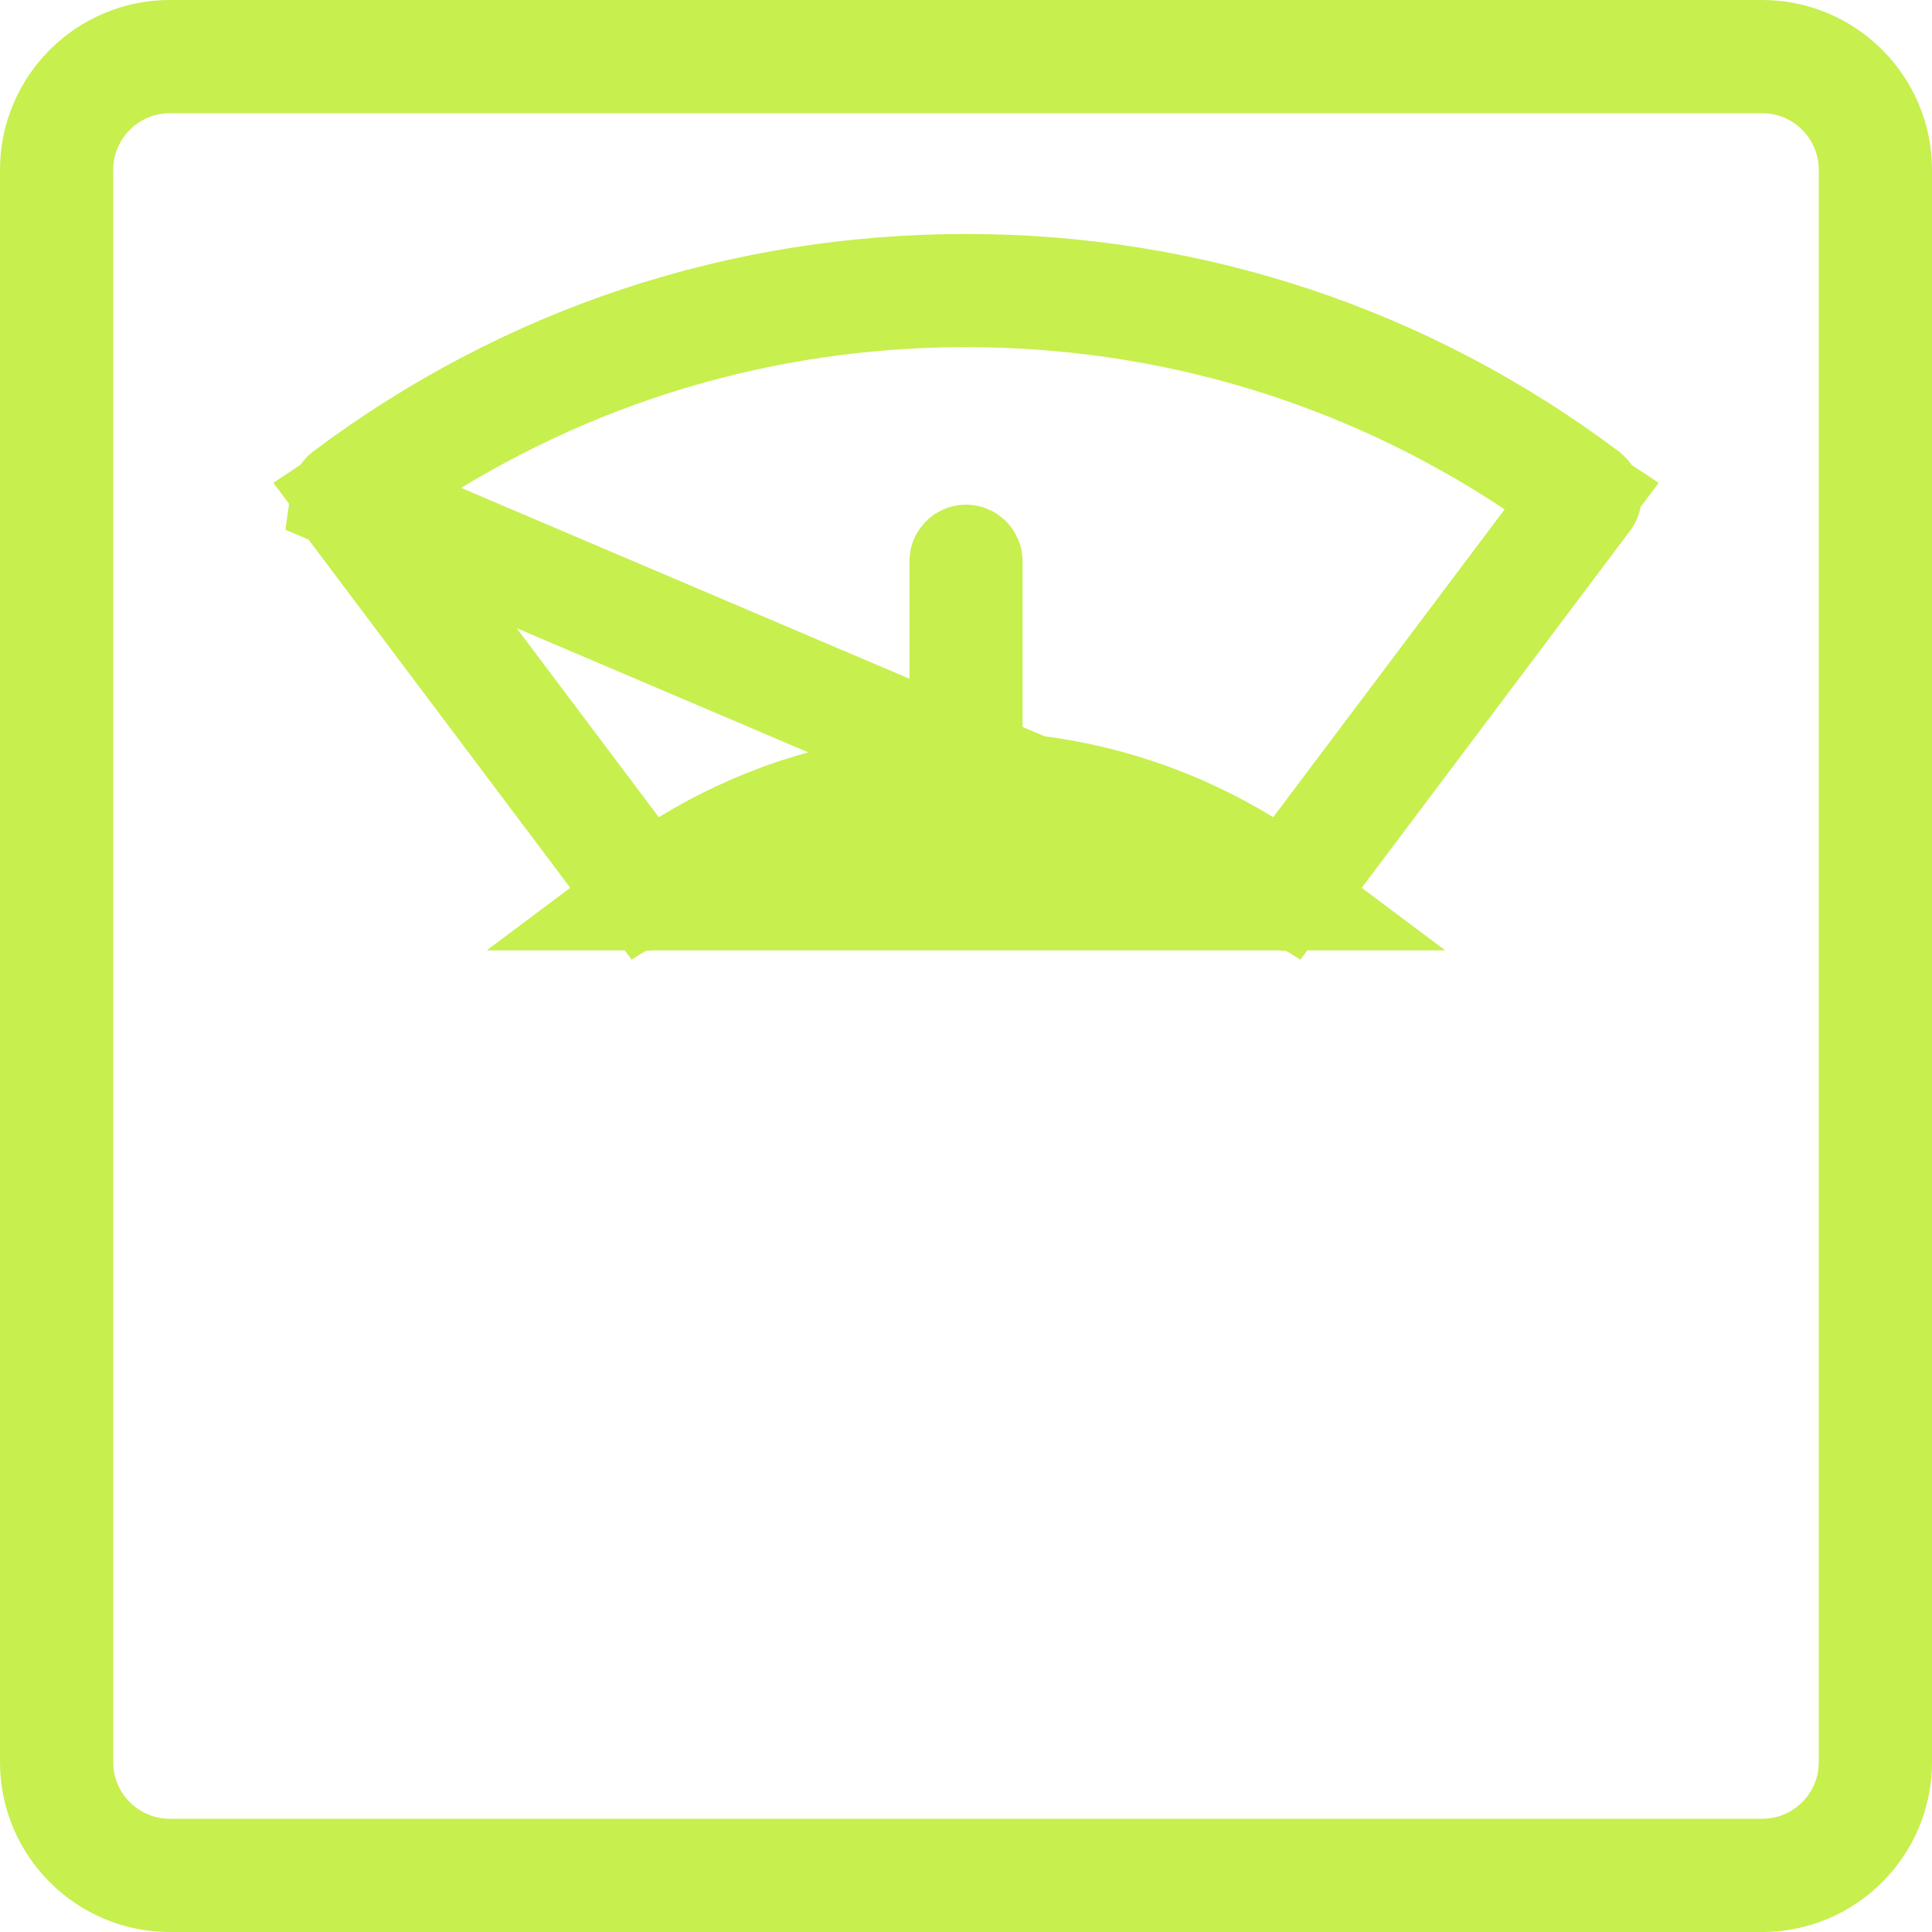 <svg width="18" height="18" viewBox="0 0 18 18" fill="none" xmlns="http://www.w3.org/2000/svg">
<g clip-path="url(#clip0_489_1030)">
<path d="M1.582 0.5H16.418C17.014 0.5 17.5 0.986 17.5 1.582V16.418C17.5 17.014 17.014 17.5 16.418 17.5H1.582C0.986 17.5 0.5 17.014 0.5 16.418V1.582C0.5 0.986 0.986 0.5 1.582 0.5ZM16.418 17.445C16.985 17.445 17.445 16.985 17.445 16.418V1.582C17.445 1.015 16.985 0.555 16.418 0.555H1.582C1.015 0.555 0.555 1.015 0.555 1.582V16.418C0.555 16.985 1.015 17.445 1.582 17.445H16.418Z" stroke="#C7EF4E"/>
<path d="M11.965 8.354L11.966 8.354C11.977 8.363 11.995 8.361 12.004 8.348L12.004 8.348L14.787 4.645L14.787 4.645C14.792 4.639 14.794 4.632 14.793 4.625L14.793 4.624C14.792 4.618 14.788 4.611 14.782 4.606C13.101 3.345 11.103 2.68 9 2.68C6.897 2.68 4.9 3.345 3.218 4.606C3.212 4.611 3.208 4.618 3.207 4.625L11.965 8.354ZM11.965 8.354C11.104 7.708 10.077 7.366 9 7.366C7.923 7.366 6.896 7.708 6.035 8.354L11.965 8.354ZM11.601 8.04L11.989 8.277L12.262 7.914L14.418 5.046L14.736 4.622L14.295 4.329C12.722 3.284 10.902 2.734 9 2.734C7.098 2.734 5.278 3.284 3.705 4.329L3.264 4.622L3.582 5.046L5.738 7.914L6.011 8.277L6.399 8.04C7.045 7.645 7.765 7.405 8.52 7.334L8.973 7.291V6.836V5.229C8.973 5.214 8.985 5.202 9 5.202C9.015 5.202 9.027 5.214 9.027 5.229V6.836V7.291L9.48 7.334C10.235 7.405 10.955 7.645 11.601 8.04ZM3.213 4.645C3.213 4.645 3.213 4.645 3.213 4.645L6.035 8.354C6.031 8.356 6.029 8.357 6.027 8.358C6.024 8.359 6.022 8.359 6.019 8.359C6.014 8.359 6.009 8.358 6.006 8.356C6.003 8.355 5.999 8.353 5.996 8.348L3.213 4.645Z" stroke="#C7EF4E"/>
</g>
<defs>
<clipPath id="clip0_489_1030">
<rect width="18" height="18" fill="white"/>
</clipPath>
</defs>
</svg>
